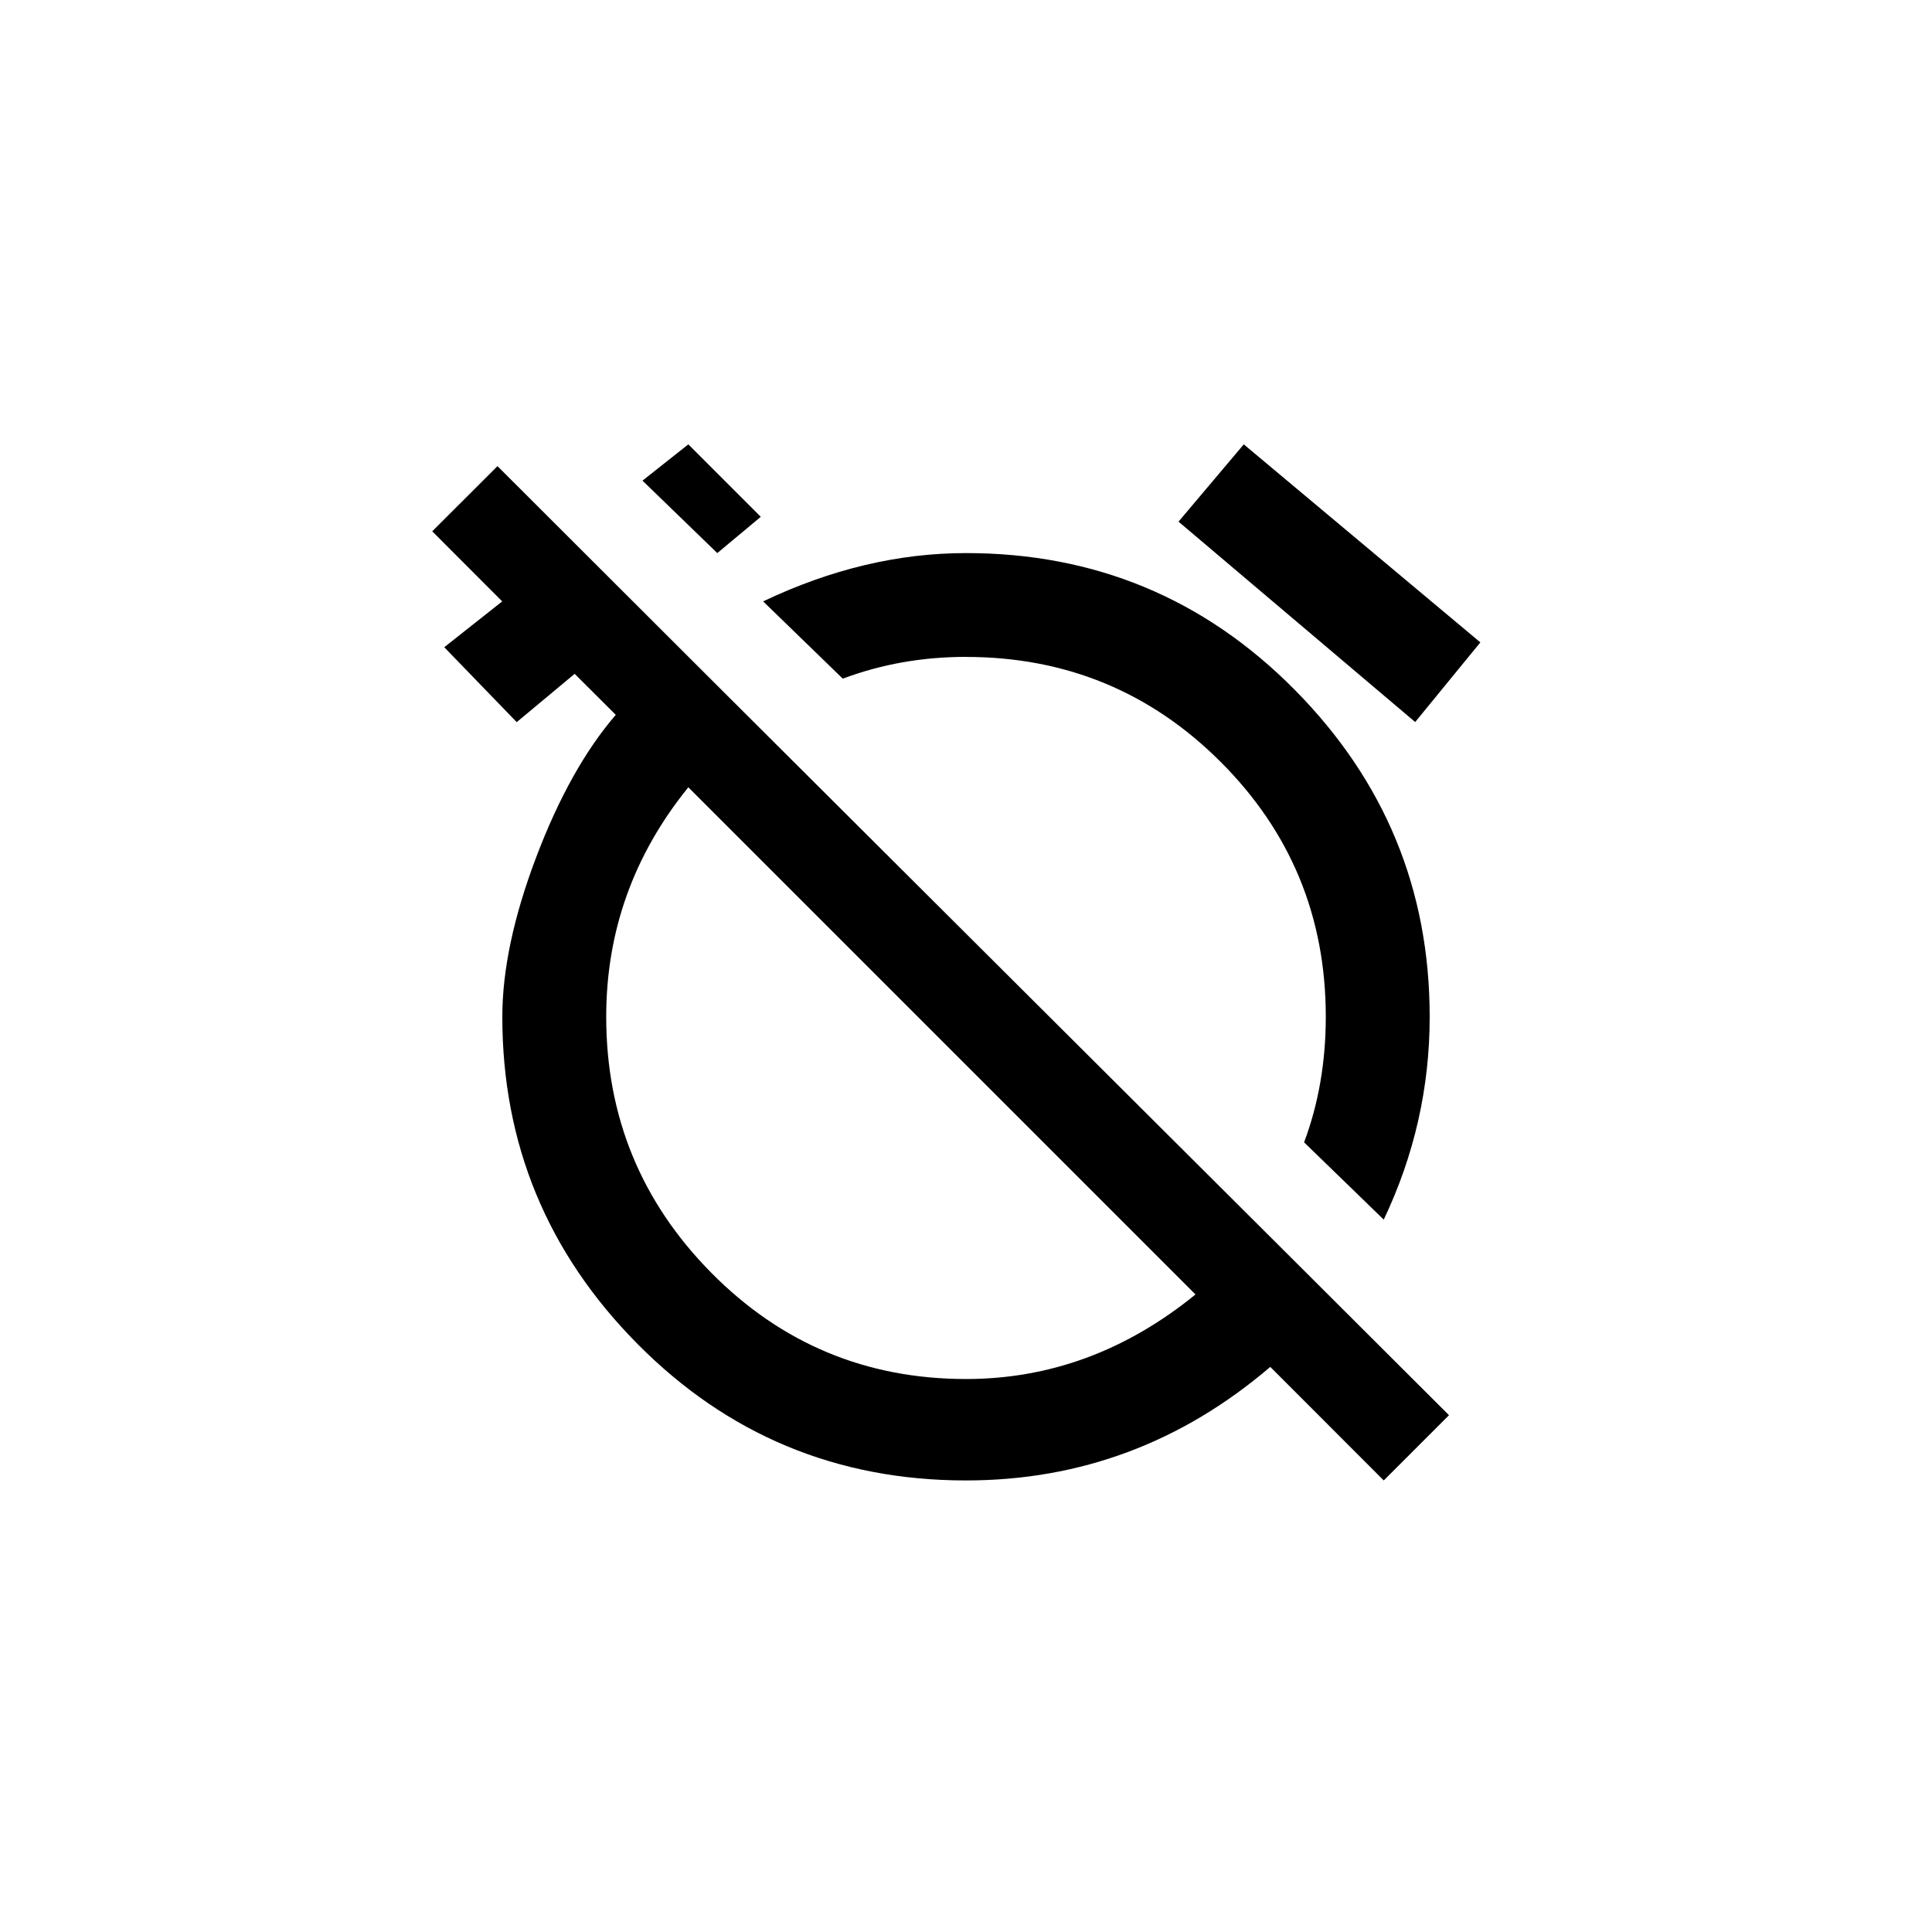 <!-- Generated by IcoMoon.io -->
<svg version="1.1" xmlns="http://www.w3.org/2000/svg" width="40" height="40" viewBox="0 0 40 40">
<title>mt-alarm_off</title>
<path d="M15.751 10.7l-0.9 0.751-1.549-1.5 0.949-0.751zM24.751 26.8l-10.5-10.5q-1.7 2.1-1.7 4.751 0 3.1 2.175 5.3t5.275 2.2q2.6 0 4.751-1.751zM10.3 9.651q3.8 3.8 10.825 10.8t8.875 8.849l-1.351 1.351-2.349-2.351q-2.751 2.351-6.3 2.351-4 0-6.8-2.825t-2.8-6.775q0-1.451 0.7-3.3t1.649-2.951l-0.851-0.849-1.2 1-1.5-1.551 1.2-0.949-1.449-1.451zM30.649 13.3l-1.349 1.649-4.9-4.149 1.351-1.6zM20 13.6q-1.349 0-2.551 0.451l-1.649-1.6q2.1-1 4.2-1 4 0 6.8 2.825t2.8 6.775q0 2.2-0.951 4.2l-1.649-1.6q0.449-1.2 0.449-2.6 0-3.1-2.175-5.275t-5.275-2.175z"></path>
</svg>
